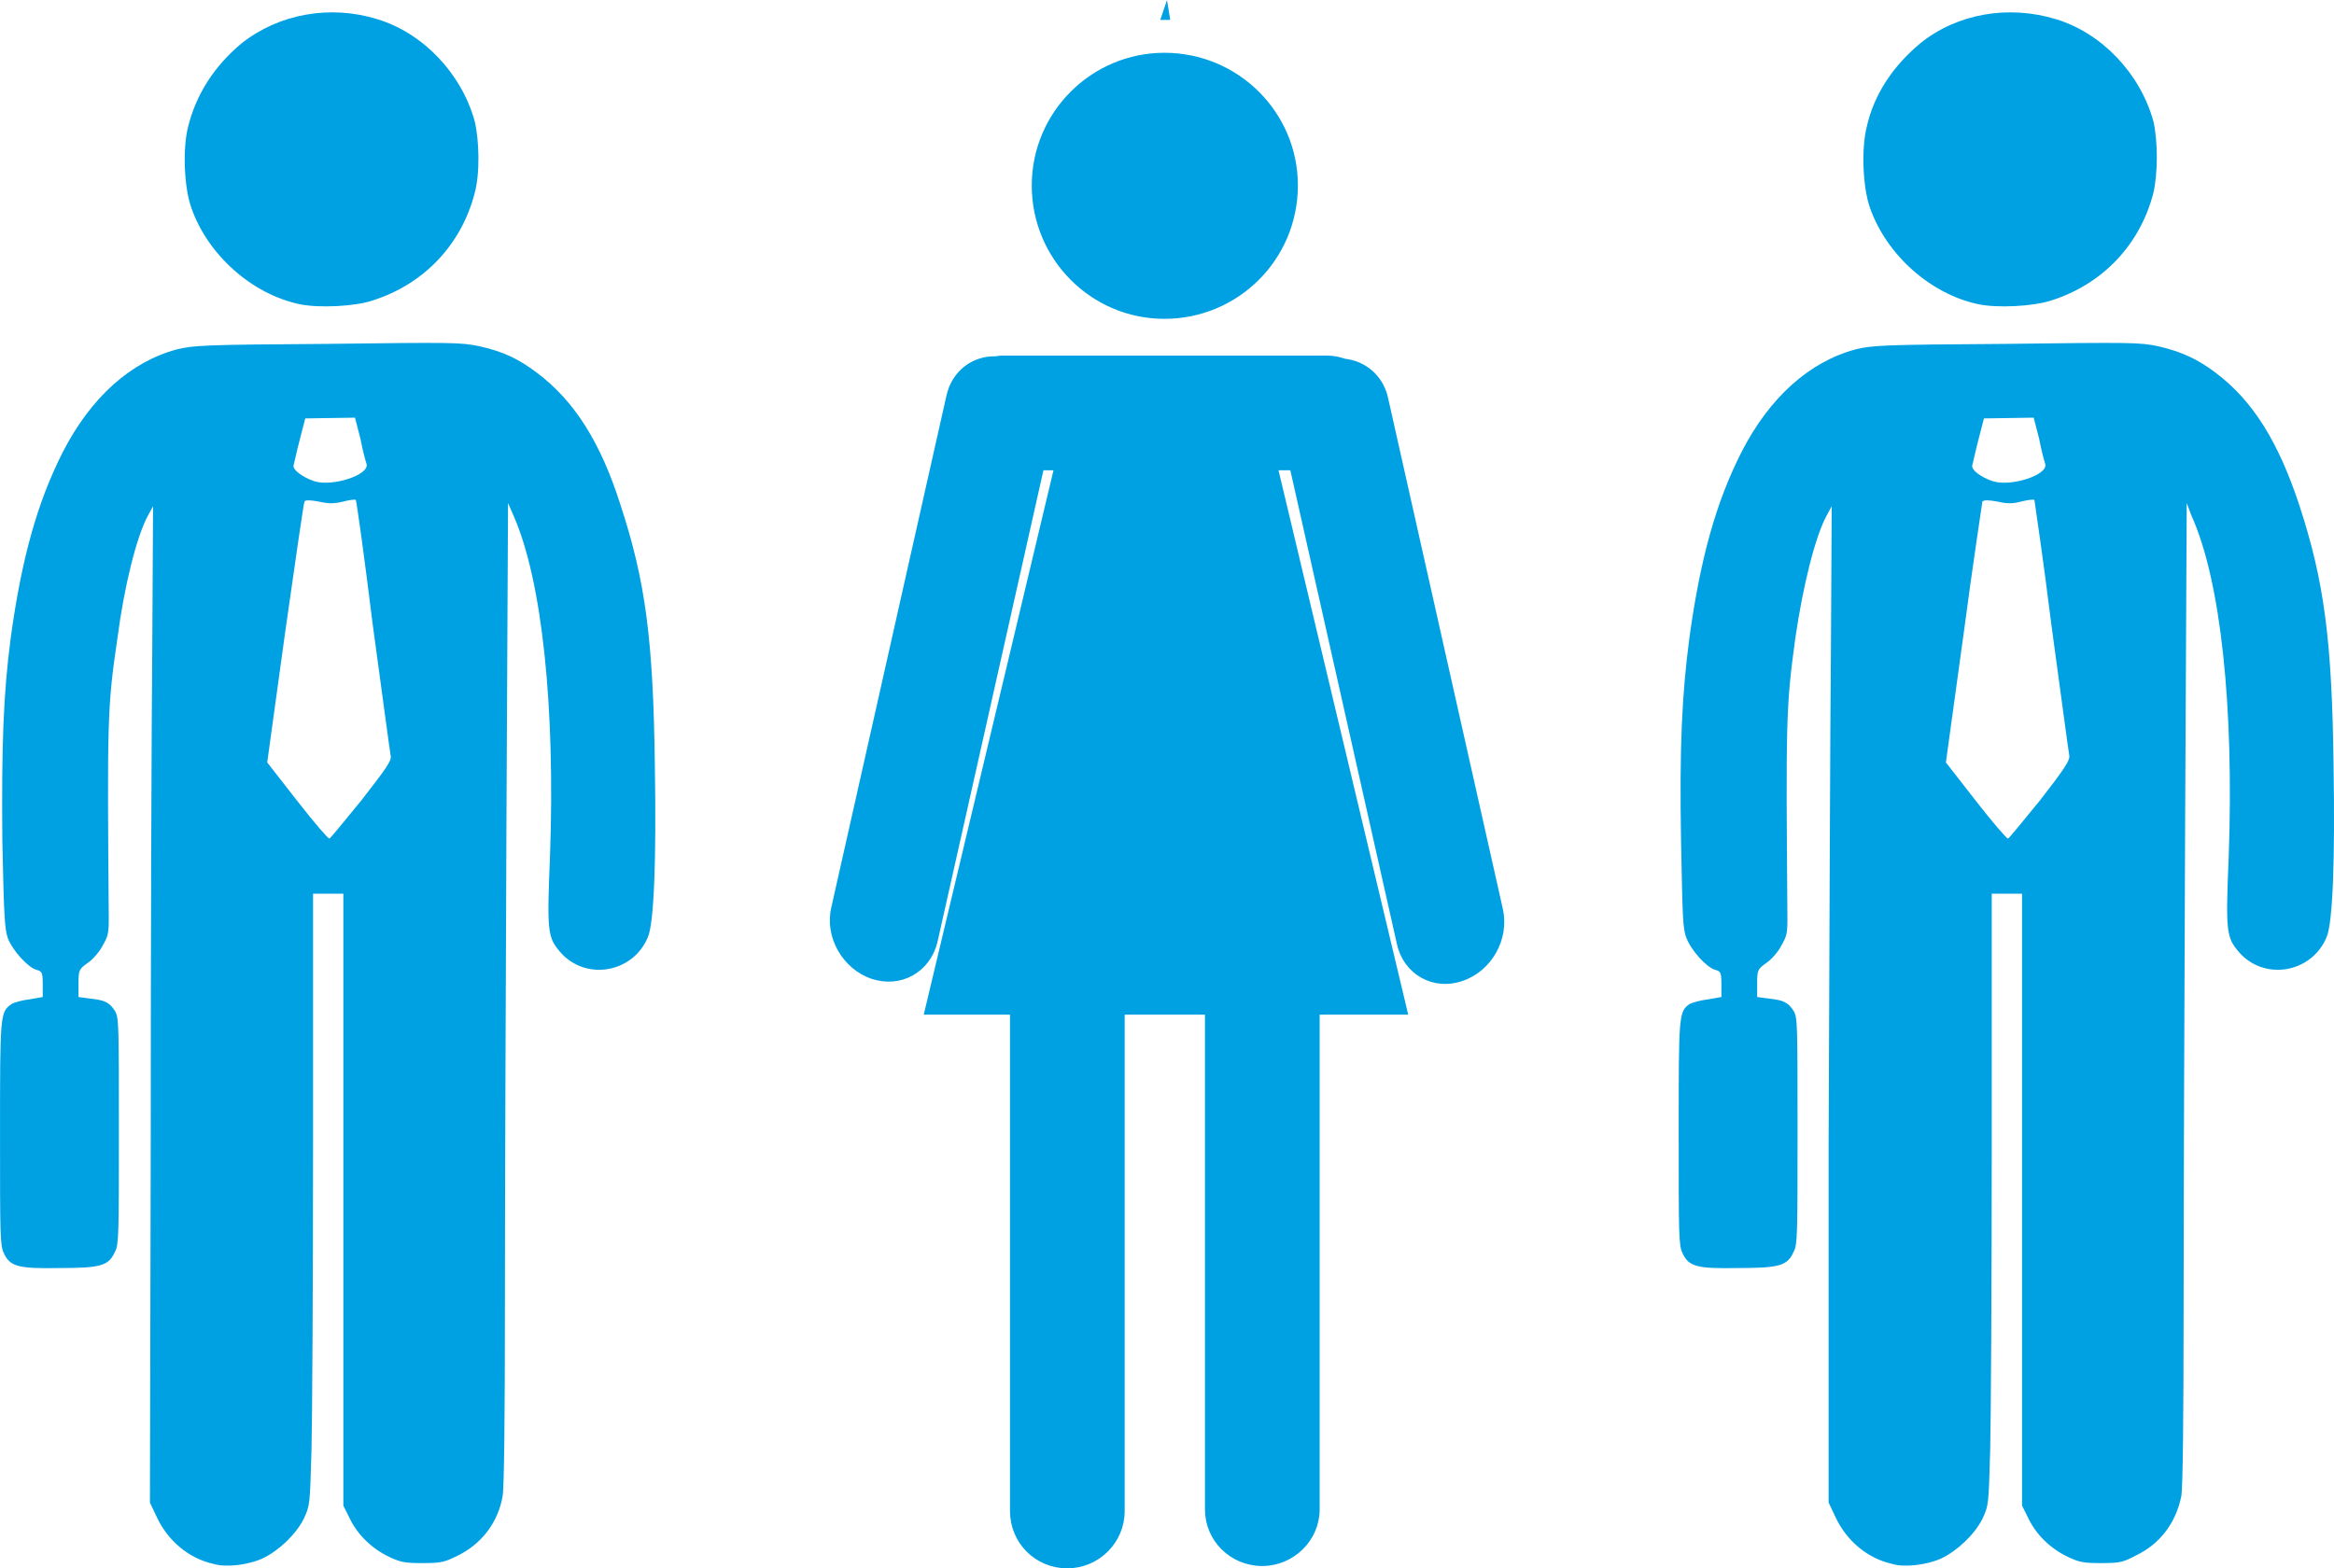 <?xml version="1.0" encoding="UTF-8" standalone="no"?>
<!-- Created with Inkscape (http://www.inkscape.org/) -->

<svg
   xmlns:dc="http://purl.org/dc/elements/1.1/"
   xmlns:cc="http://creativecommons.org/ns#"
   xmlns:rdf="http://www.w3.org/1999/02/22-rdf-syntax-ns#"
   xmlns:svg="http://www.w3.org/2000/svg"
   xmlns="http://www.w3.org/2000/svg"
   xmlns:sodipodi="http://sodipodi.sourceforge.net/DTD/sodipodi-0.dtd"
   xmlns:inkscape="http://www.inkscape.org/namespaces/inkscape"
   width="30.046mm"
   height="20.196mm"
   viewBox="0 0 106.462 71.56"
   id="svg72866"
   version="1.1"
   inkscape:version="0.91 r13725"
   sodipodi:docname="13.svg">
  <defs
     id="defs72868" />
  <sodipodi:namedview
     id="base"
     pagecolor="#ffffff"
     bordercolor="#666666"
     borderopacity="1.0"
     inkscape:pageopacity="0.0"
     inkscape:pageshadow="2"
     inkscape:zoom="8.1097126"
     inkscape:cx="41.915672"
     inkscape:cy="31.937959"
     inkscape:document-units="px"
     inkscape:current-layer="layer1"
     showgrid="false"
     fit-margin-top="0"
     fit-margin-left="0"
     fit-margin-right="0"
     fit-margin-bottom="0"
     inkscape:window-width="1920"
     inkscape:window-height="1029"
     inkscape:window-x="0"
     inkscape:window-y="25"
     inkscape:window-maximized="1" />
  <g
     inkscape:label="Layer 1"
     inkscape:groupmode="layer"
     id="layer1"
     transform="translate(1176.088,-90.868)">
    <path
       d="m -1087.541,161.974 c 0.744,-0.354 1.524,-1.098 1.878,-1.807 0.283,-0.602 0.283,-0.638 0.354,-3.118 0.035,-1.382 0.071,-7.654 0.071,-13.961 l 0,-11.445 0.709,0 0.673,0 0,27.921 0.283,0.567 c 0.354,0.744 0.992,1.382 1.807,1.772 0.531,0.248 0.709,0.283 1.524,0.283 0.85,0 0.992,-0.035 1.595,-0.354 1.099,-0.531 1.807,-1.488 2.055,-2.693 0.071,-0.354 0.106,-3.614 0.106,-8.646 0,-4.429 0.036,-14.528 0.071,-22.358 l 0.071,-14.315 0.213,0.567 c 1.347,2.976 1.949,8.752 1.701,15.591 -0.142,3.401 -0.106,3.65 0.461,4.323 1.169,1.347 3.331,0.957 4.004,-0.673 0.283,-0.638 0.39,-3.543 0.319,-7.795 -0.071,-5.776 -0.425,-8.433 -1.559,-11.905 -0.957,-2.905 -2.126,-4.783 -3.827,-6.059 -0.851,-0.638 -1.559,-0.957 -2.622,-1.205 -0.85,-0.177 -1.24,-0.177 -6.945,-0.106 -5.705,0.035 -6.095,0.071 -6.839,0.248 -2.126,0.567 -3.933,2.197 -5.209,4.677 -1.169,2.303 -1.878,4.854 -2.374,8.433 -0.354,2.658 -0.461,5.067 -0.39,9.284 0.071,3.437 0.071,4.039 0.248,4.465 0.213,0.567 0.921,1.347 1.311,1.453 0.248,0.071 0.283,0.106 0.283,0.673 l 0,0.567 -0.602,0.106 c -0.319,0.035 -0.709,0.142 -0.85,0.213 -0.496,0.354 -0.496,0.496 -0.496,5.917 0,4.642 0,5.102 0.177,5.457 0.283,0.602 0.638,0.709 2.516,0.673 1.913,0 2.268,-0.106 2.551,-0.744 0.177,-0.319 0.177,-0.815 0.177,-5.492 0,-4.925 0,-5.173 -0.177,-5.492 -0.248,-0.39 -0.461,-0.496 -1.134,-0.567 l -0.531,-0.071 0,-0.638 c 0,-0.602 0.035,-0.638 0.425,-0.921 0.213,-0.142 0.532,-0.496 0.673,-0.779 0.248,-0.425 0.283,-0.567 0.283,-1.24 -0.071,-9 -0.071,-9.638 0.354,-12.756 0.354,-2.445 0.921,-4.713 1.453,-5.669 l 0.213,-0.39 -0.035,6.378 c -0.035,3.508 -0.071,13.748 -0.106,22.748 l 0,16.335 0.319,0.673 c 0.496,1.063 1.453,1.878 2.587,2.126 0.567,0.177 1.595,0.035 2.232,-0.248 z m 1.594,-34.547 -1.382,-1.772 0.815,-5.917 c 0.425,-3.224 0.85,-5.953 0.85,-5.988 0.071,-0.071 0.283,-0.071 0.673,0 0.461,0.106 0.709,0.106 1.098,0 0.283,-0.071 0.567,-0.106 0.602,-0.071 0,0.035 0.39,2.587 0.78,5.74 0.425,3.118 0.779,5.776 0.815,5.953 0,0.213 -0.213,0.567 -1.346,2.02 -0.78,0.957 -1.417,1.736 -1.453,1.736 -0.035,0.035 -0.709,-0.744 -1.453,-1.701 z m 0.78,-14.598 c -0.567,-0.177 -1.028,-0.531 -0.957,-0.744 0.036,-0.106 0.142,-0.638 0.283,-1.169 l 0.248,-0.957 2.268,-0.035 0.248,0.957 c 0.106,0.567 0.248,1.063 0.284,1.169 0.106,0.496 -1.559,1.028 -2.374,0.779 z m 2.657,-8.256 c 2.338,-0.744 4.039,-2.551 4.642,-4.89 0.213,-0.886 0.213,-2.409 0,-3.295 -0.602,-2.161 -2.338,-4.004 -4.429,-4.642 -2.197,-0.673 -4.535,-0.248 -6.201,1.098 -1.276,1.063 -2.126,2.374 -2.445,3.827 -0.248,0.992 -0.177,2.728 0.142,3.65 0.744,2.161 2.764,3.969 4.961,4.429 0.85,0.177 2.48,0.106 3.331,-0.177"
       style="fill:#00a1e3;fill-opacity:1;fill-rule:nonzero;stroke:none"
       id="path98"
       inkscape:connector-curvature="0" />
    <path
       d="m -1164.112,161.974 c 0.744,-0.354 1.524,-1.098 1.878,-1.807 0.283,-0.602 0.283,-0.638 0.354,-3.118 0.035,-1.382 0.071,-7.654 0.071,-13.961 l 0,-11.445 0.709,0 0.673,0 0,27.921 0.283,0.567 c 0.354,0.744 0.992,1.382 1.807,1.772 0.531,0.248 0.709,0.283 1.524,0.283 0.85,0 0.992,-0.035 1.63,-0.354 1.063,-0.531 1.807,-1.488 2.02,-2.693 0.071,-0.354 0.106,-3.614 0.106,-8.646 0,-4.429 0.035,-14.528 0.071,-22.358 l 0.071,-14.315 0.248,0.567 c 1.311,2.976 1.913,8.752 1.665,15.591 -0.142,3.401 -0.106,3.65 0.461,4.323 1.169,1.347 3.331,0.957 4.004,-0.673 0.283,-0.638 0.39,-3.543 0.319,-7.795 -0.071,-5.776 -0.425,-8.433 -1.559,-11.905 -0.921,-2.905 -2.126,-4.783 -3.827,-6.059 -0.851,-0.638 -1.524,-0.957 -2.622,-1.205 -0.85,-0.177 -1.24,-0.177 -6.945,-0.106 -5.669,0.035 -6.094,0.071 -6.838,0.248 -2.126,0.567 -3.933,2.197 -5.209,4.677 -1.169,2.303 -1.878,4.854 -2.374,8.433 -0.354,2.658 -0.425,5.067 -0.39,9.284 0.071,3.437 0.106,4.039 0.248,4.465 0.213,0.567 0.921,1.347 1.311,1.453 0.248,0.071 0.284,0.106 0.284,0.673 l 0,0.567 -0.602,0.106 c -0.319,0.035 -0.709,0.142 -0.815,0.213 -0.531,0.354 -0.531,0.496 -0.531,5.917 0,4.642 0,5.102 0.177,5.457 0.283,0.602 0.638,0.709 2.551,0.673 1.878,0 2.232,-0.106 2.516,-0.744 0.177,-0.319 0.177,-0.815 0.177,-5.492 0,-4.925 0,-5.173 -0.177,-5.492 -0.248,-0.39 -0.461,-0.496 -1.134,-0.567 l -0.531,-0.071 0,-0.638 c 0,-0.602 0.035,-0.638 0.425,-0.921 0.213,-0.142 0.531,-0.496 0.673,-0.779 0.248,-0.425 0.283,-0.567 0.283,-1.24 -0.071,-9 -0.071,-9.638 0.39,-12.756 0.319,-2.445 0.886,-4.713 1.417,-5.669 l 0.213,-0.39 -0.035,6.378 c -0.035,3.508 -0.071,13.748 -0.071,22.748 l -0.036,16.335 0.319,0.673 c 0.496,1.063 1.453,1.878 2.587,2.126 0.602,0.177 1.595,0.035 2.232,-0.248 z m 1.595,-34.547 -1.382,-1.772 0.815,-5.917 c 0.461,-3.224 0.85,-5.953 0.886,-5.988 0.035,-0.071 0.248,-0.071 0.638,0 0.461,0.106 0.709,0.106 1.134,0 0.283,-0.071 0.531,-0.106 0.567,-0.071 0.035,0.035 0.39,2.587 0.78,5.74 0.425,3.118 0.779,5.776 0.815,5.953 0.035,0.213 -0.213,0.567 -1.346,2.02 -0.78,0.957 -1.417,1.736 -1.453,1.736 -0.036,0.035 -0.709,-0.744 -1.453,-1.701 z m 0.779,-14.598 c -0.531,-0.177 -1.028,-0.531 -0.957,-0.744 0.035,-0.106 0.142,-0.638 0.283,-1.169 l 0.248,-0.957 2.268,-0.035 0.248,0.957 c 0.106,0.567 0.248,1.063 0.283,1.169 0.106,0.496 -1.559,1.028 -2.374,0.779 z m 2.658,-8.256 c 2.338,-0.744 4.039,-2.551 4.642,-4.89 0.248,-0.886 0.213,-2.409 0,-3.295 -0.602,-2.161 -2.338,-4.004 -4.429,-4.642 -2.161,-0.673 -4.5,-0.248 -6.201,1.098 -1.276,1.063 -2.091,2.374 -2.445,3.827 -0.248,0.992 -0.177,2.728 0.142,3.65 0.744,2.161 2.764,3.969 4.961,4.429 0.85,0.177 2.516,0.106 3.331,-0.177"
       style="fill:#00a1e3;fill-opacity:1;fill-rule:nonzero;stroke:none"
       id="path102"
       inkscape:connector-curvature="0" />
    <path
       inkscape:connector-curvature="0"
       id="path106"
       d="m -1122.903,91.427 -0.072,0.213 0.107,0 -0.035,-0.213 z m -0.072,1.984 c -3.26,0 -5.916,2.658 -5.916,5.918 0,3.295 2.656,5.951 5.916,5.951 3.295,0 5.953,-2.656 5.953,-5.951 0,-3.26 -2.658,-5.918 -5.953,-5.918 z m -7.404,13.818 c -0.101,0 -0.199,0.019 -0.297,0.031 -1.008,-0.024 -1.881,0.633 -2.113,1.705 l -5.244,23.314 c -0.319,1.311 0.496,2.694 1.736,3.119 1.276,0.425 2.515,-0.283 2.834,-1.559 l 4.861,-21.65 0.738,0 -5.918,24.838 3.898,0 0,22.785 c 0,1.382 1.099,2.479 2.48,2.479 1.347,0 2.481,-1.097 2.481,-2.479 l 0,-22.785 3.932,0 0,22.713 c 0,1.347 1.098,2.445 2.48,2.445 1.346,0 2.481,-1.099 2.481,-2.445 l 0,-22.713 4.004,0 -5.916,-24.838 0.818,0 4.885,21.721 c 0.283,1.311 1.561,2.019 2.801,1.594 1.276,-0.425 2.055,-1.806 1.772,-3.117 l -5.244,-23.352 c -0.21,-0.943 -0.964,-1.572 -1.857,-1.666 -0.242,-0.083 -0.497,-0.141 -0.766,-0.141 l -14.846,0 z"
       style="fill:#00a1e3;fill-opacity:1;fill-rule:evenodd;stroke:#00a1e3;stroke-width:0.27;stroke-linecap:butt;stroke-linejoin:miter;stroke-miterlimit:22.926;stroke-dasharray:none;stroke-opacity:1" />
  </g>
</svg>
